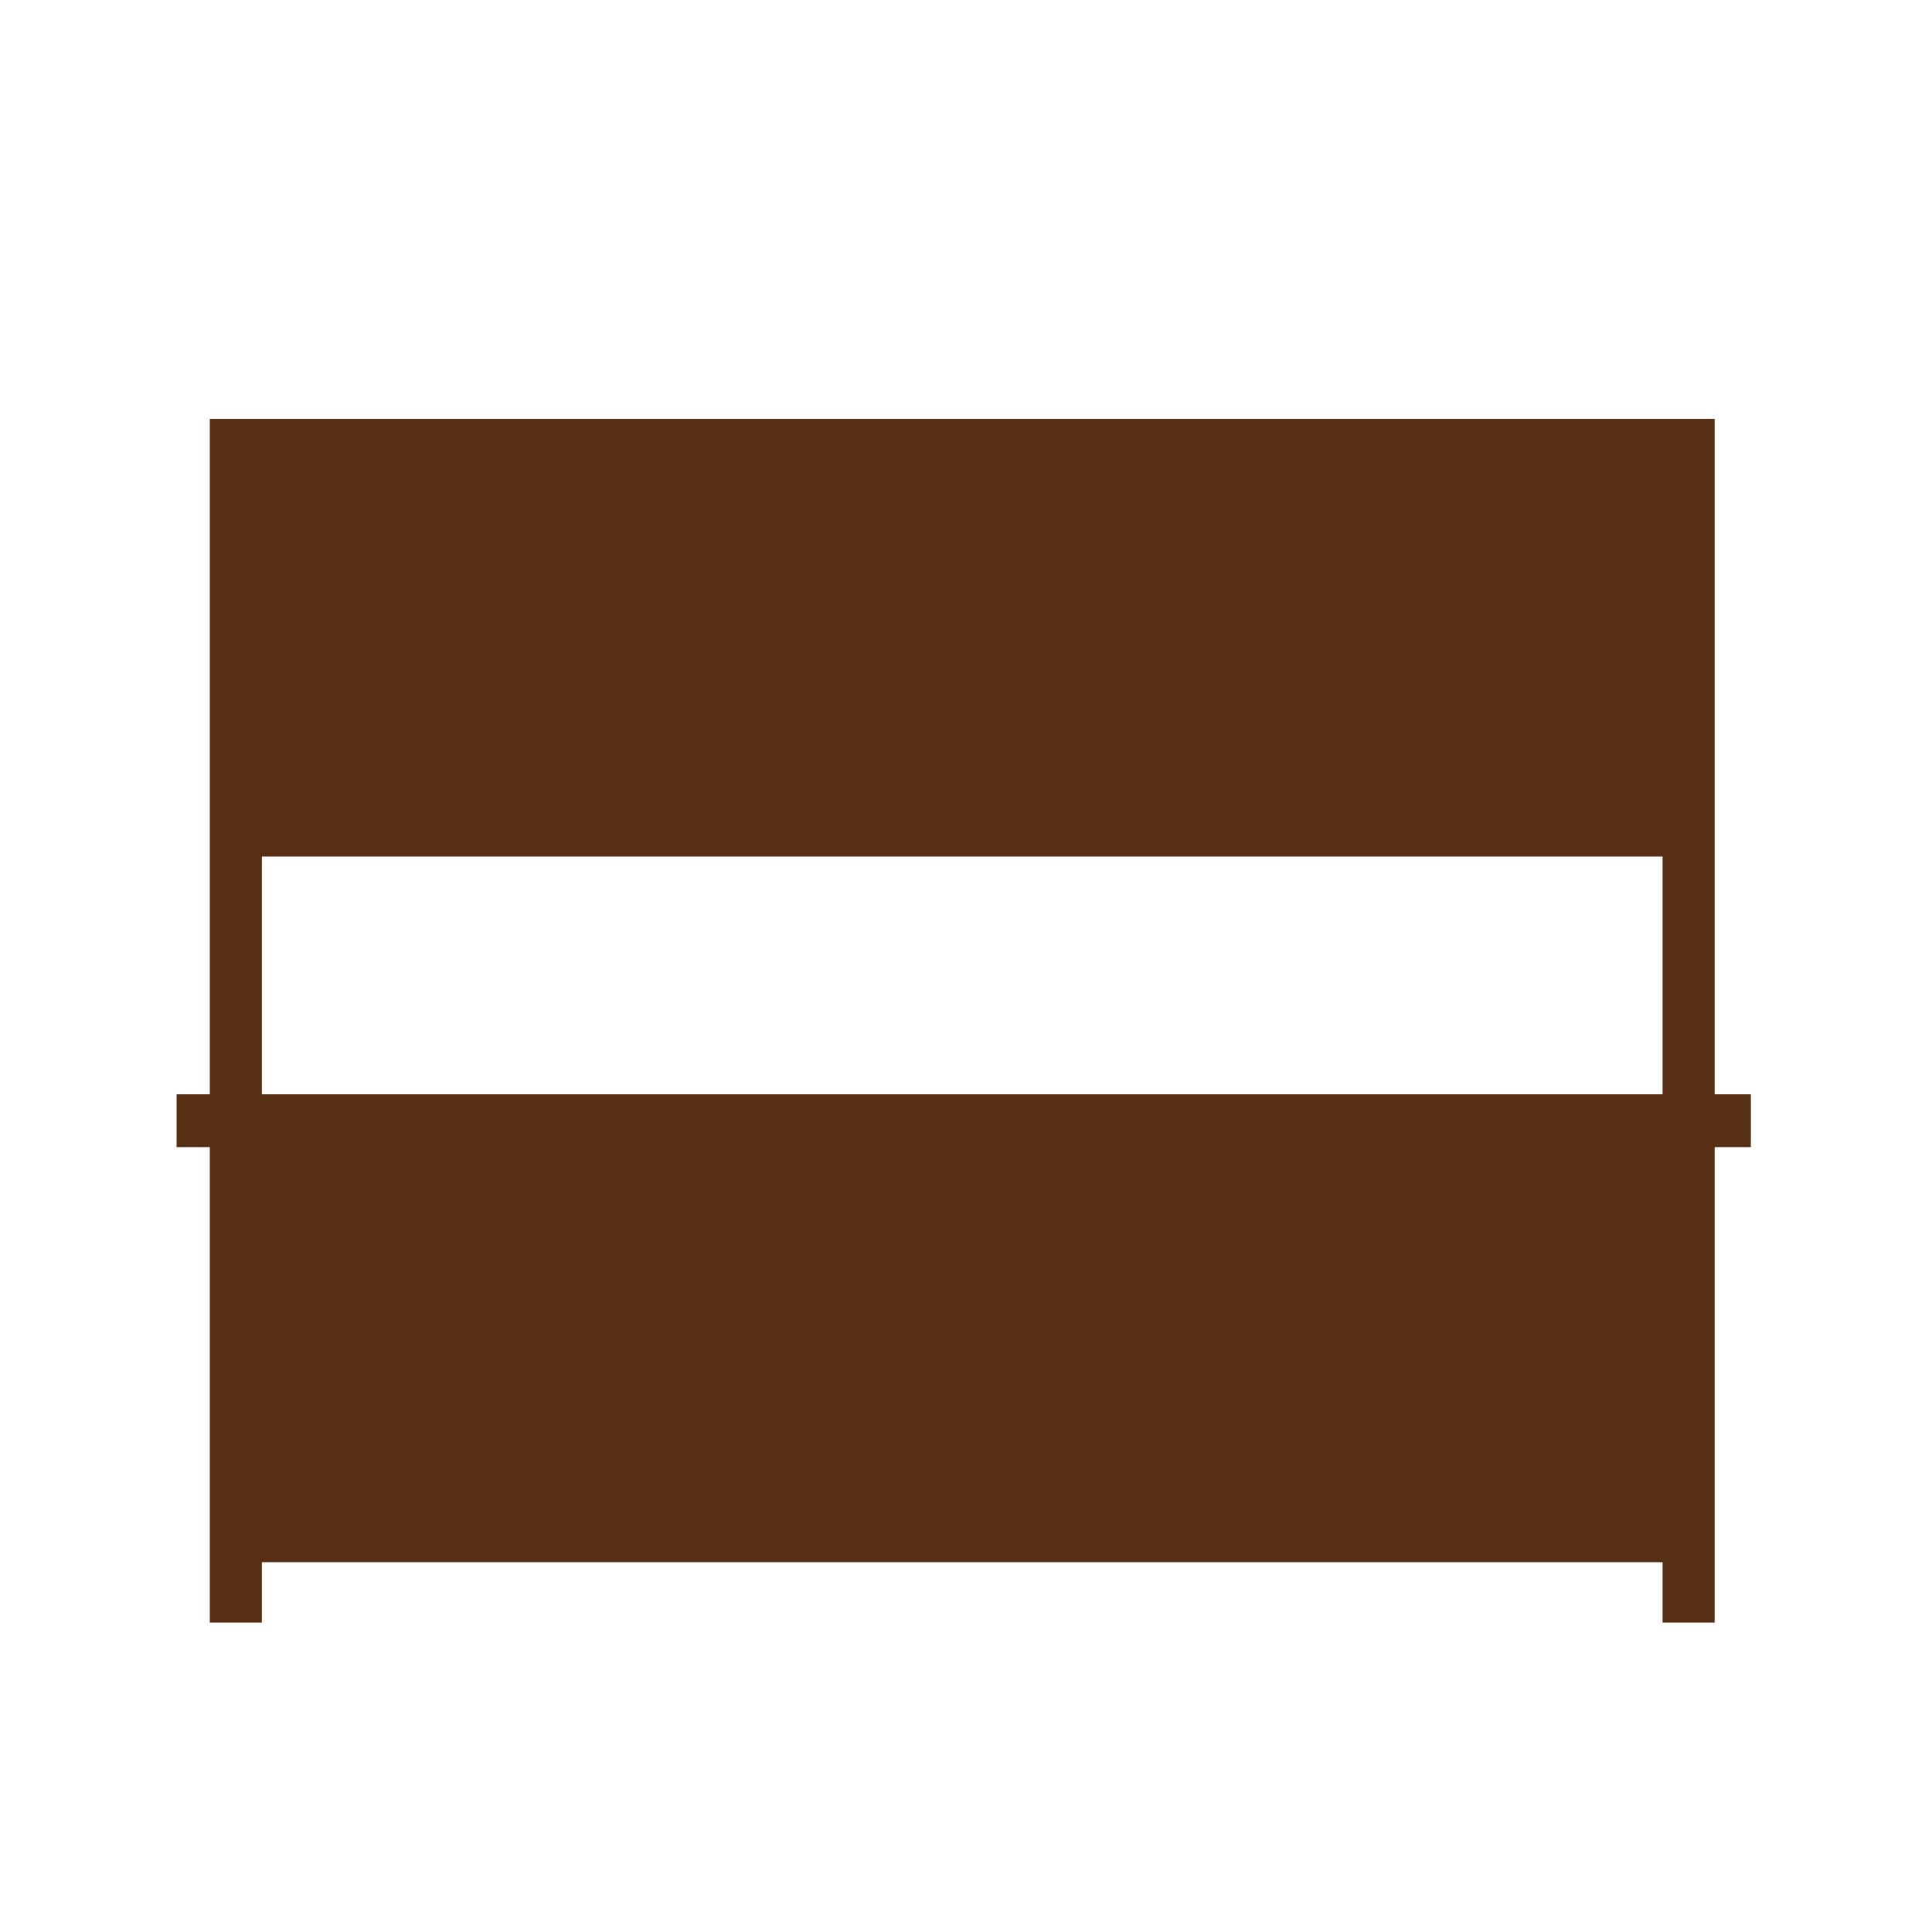 <?xml version="1.0" encoding="utf-8"?>
<!-- Generator: Adobe Illustrator 22.1.0, SVG Export Plug-In . SVG Version: 6.00 Build 0)  -->
<svg version="1.1" id="Layer_1" xmlns="http://www.w3.org/2000/svg" xmlns:xlink="http://www.w3.org/1999/xlink" x="0px" y="0px"
	 viewBox="0 0 256 256" style="enable-background:new 0 0 256 256;" xml:space="preserve">
<g>
	<path style="fill:#562F15;" d="M227.2,145V55.5H27.8V145h-4.4v7h4.4v63h6.9v-8h185.6v8h6.9v-63h4.8v-7H227.2z M220.3,145H34.7
		v-31.5h185.6V145z"/>
</g>
<g style="opacity:0;">
	<rect x="34.7" y="134.3" style="fill:#E5A629;" width="185.6" height="10.7"/>
	<rect x="227.2" y="134.3" style="fill:#E5A629;" width="0.3" height="10.7"/>
	<g style="opacity:0.2;">
		<path d="M84.5,159h-9.9c-0.8,0-1.5-0.7-1.5-1.5s0.7-1.5,1.5-1.5h9.9c0.8,0,1.5,0.7,1.5,1.5S85.4,159,84.5,159z"/>
	</g>
	<g style="opacity:0.2;">
		<path d="M182.3,159h-9.9c-0.8,0-1.5-0.7-1.5-1.5s0.7-1.5,1.5-1.5h9.9c0.8,0,1.5,0.7,1.5,1.5S183.1,159,182.3,159z"/>
	</g>
	<path style="opacity:0.3;" d="M227.2,145V55.5H27.8V145h-4.4v7h4.4v63h6.9v-8h185.6v8h6.9v-63h4.8v-7H227.2z M34.7,63h89.8v43H34.7
		V63z M124.5,201.3H34.7V152h89.8V201.3z M220.3,201.3h-89.8V152h89.8V201.3z M220.3,145H34.7v-31.5h185.6V145z M222.3,106h-91.8V63
		h91.8V106z"/>
</g>
</svg>
